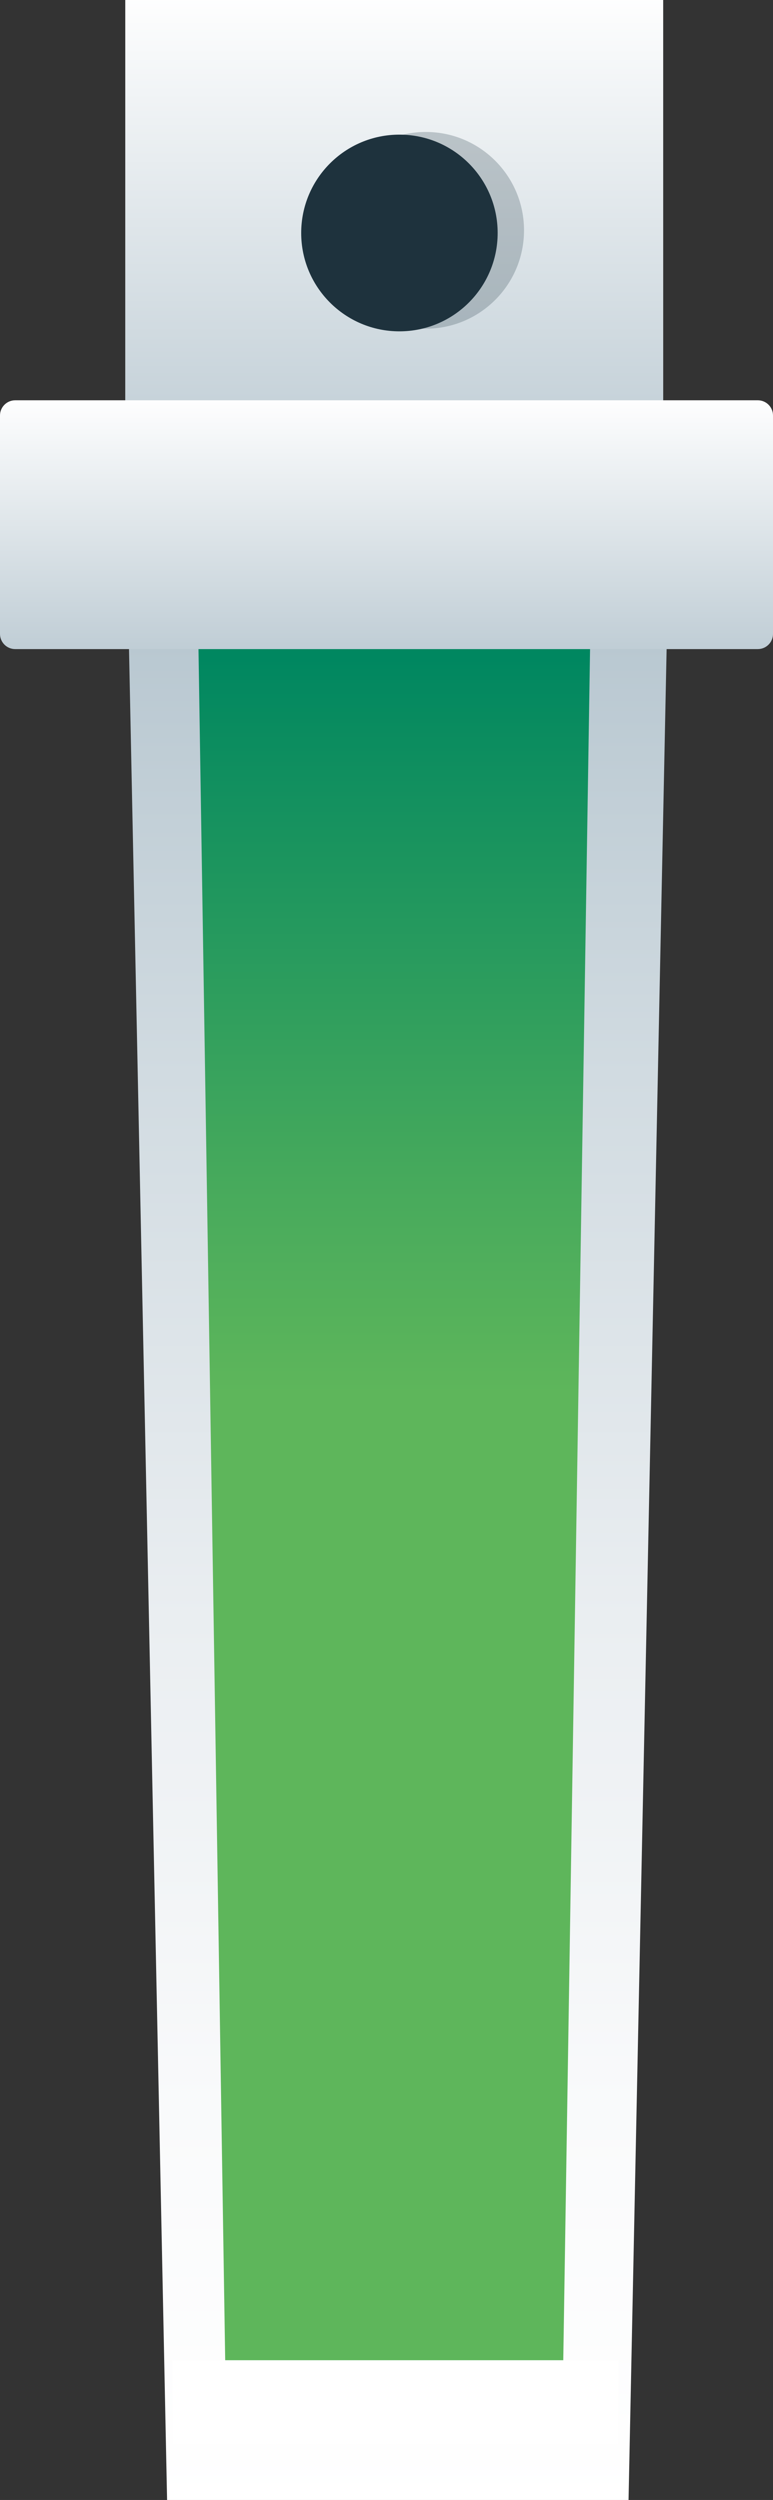 <?xml version="1.0" encoding="UTF-8" standalone="no"?>
<svg
   width="18.001"
   height="58.157"
   viewBox="0 0 18.001 58.157"
   fill="none"
   version="1.1"
   id="svg145"
   sodipodi:docname="pheromones.svg"
   inkscape:version="1.3.2 (091e20e, 2023-11-25, custom)"
   xmlns:inkscape="http://www.inkscape.org/namespaces/inkscape"
   xmlns:sodipodi="http://sodipodi.sourceforge.net/DTD/sodipodi-0.dtd"
   xmlns="http://www.w3.org/2000/svg"
   xmlns:svg="http://www.w3.org/2000/svg">
  <rect x="0" y="0" width="18.001" height="58.157" fill="#333333" stroke="none"/>
  <sodipodi:namedview
     id="namedview145"
     pagecolor="#ffffff"
     bordercolor="#000000"
     borderopacity="0.25"
     inkscape:showpageshadow="2"
     inkscape:pageopacity="0.0"
     inkscape:pagecheckerboard="0"
     inkscape:deskcolor="#d1d1d1"
     inkscape:zoom="3.9142857"
     inkscape:cx="-98.357664"
     inkscape:cy="22.609489"
     inkscape:window-width="1920"
     inkscape:window-height="1001"
     inkscape:window-x="-9"
     inkscape:window-y="-9"
     inkscape:window-maximized="1"
     inkscape:current-layer="g60" />
  <g
     clip-path="url(#clip0_6193_51543)"
     id="g60"
     transform="translate(-203.36,-26.883)">
    <path
       d="m 218.802,26.883 h -12.523 v 9.452 h 12.523 z"
       fill="#ffffff"
       id="path18" />
    <path
       d="m 218.802,26.883 h -12.523 v 9.452 h 12.523 z"
       fill="url(#paint0_linear_6193_51543)"
       id="path19"
       style="fill:url(#paint0_linear_6193_51543)" />
    <path
       d="m 217.997,85.04 h -10.746 l -0.892,-43.313 h 12.53 z"
       fill="url(#paint1_linear_6193_51543)"
       id="path20"
       style="fill:url(#paint1_linear_6193_51543)" />
    <path
       d="m 216.454,83.251 h -7.827 l -0.65,-41.603 h 9.129 z"
       fill="url(#paint2_linear_6193_51543)"
       id="path21"
       style="fill:url(#paint2_linear_6193_51543)" />
    <path
       d="m 221.007,36.195 h -17.293 c -0.196,0 -0.354,0.159 -0.354,0.354 v 5.08 c 0,0.196 0.158,0.354 0.354,0.354 h 17.293 c 0.196,0 0.354,-0.159 0.354,-0.354 v -5.08 c 0,-0.196 -0.158,-0.354 -0.354,-0.354 z"
       fill="url(#paint3_linear_6193_51543)"
       id="path22"
       style="fill:url(#paint3_linear_6193_51543)" />
    <path
       opacity="0.3"
       d="m 213.275,34.529 c 1.264,0 2.288,-1.024 2.288,-2.288 0,-1.264 -1.024,-2.288 -2.288,-2.288 -1.263,0 -2.288,1.024 -2.288,2.288 0,1.264 1.025,2.288 2.288,2.288 z"
       fill="#495a66"
       id="path23" />
    <path
       d="m 212.661,34.591 c 1.264,0 2.288,-1.024 2.288,-2.288 0,-1.264 -1.024,-2.288 -2.288,-2.288 -1.263,0 -2.287,1.024 -2.287,2.288 0,1.264 1.024,2.288 2.287,2.288 z"
       fill="#1e323d"
       id="path24" />
    <path
       d="m 217.756,81.789 h -10.379 v 1.941 h 10.379 z"
       fill="#ffffff"
       id="path25" />
  </g>
  <defs
     id="defs145">
    <linearGradient
       id="paint0_linear_6193_51543"
       x1="212.54"
       y1="26.657"
       x2="212.54"
       y2="38.54"
       gradientUnits="userSpaceOnUse">
      <stop
         stop-color="white"
         id="stop60" />
      <stop
         offset="1"
         stop-color="#B9C8D1"
         id="stop61" />
    </linearGradient>
    <linearGradient
       id="paint1_linear_6193_51543"
       x1="212.625"
       y1="85.45"
       x2="212.625"
       y2="41.86"
       gradientUnits="userSpaceOnUse">
      <stop
         stop-color="white"
         id="stop62" />
      <stop
         offset="0.22"
         stop-color="#F9FAFB"
         id="stop63" />
      <stop
         offset="0.48"
         stop-color="#EAEEF1"
         id="stop64" />
      <stop
         offset="0.77"
         stop-color="#D1DBE1"
         id="stop65" />
      <stop
         offset="1"
         stop-color="#B9C8D1"
         id="stop66" />
    </linearGradient>
    <linearGradient
       id="paint2_linear_6193_51543"
       x1="212.54"
       y1="42.187"
       x2="212.54"
       y2="61.647"
       gradientUnits="userSpaceOnUse">
      <stop
         stop-color="#008760"
         id="stop67" />
      <stop
         offset="0.12"
         stop-color="#0E8E5F"
         id="stop68" />
      <stop
         offset="0.63"
         stop-color="#47AA5C"
         id="stop69" />
      <stop
         offset="0.88"
         stop-color="#5EB65B"
         id="stop70" />
    </linearGradient>
    <linearGradient
       id="paint3_linear_6193_51543"
       x1="212.361"
       y1="36.081"
       x2="212.361"
       y2="42.607"
       gradientUnits="userSpaceOnUse">
      <stop
         stop-color="white"
         id="stop71" />
      <stop
         offset="1"
         stop-color="#B9C8D1"
         id="stop72" />
    </linearGradient>
    <linearGradient
       id="paint4_linear_6193_51543"
       x1="127.343"
       y1="18.077"
       x2="128.595"
       y2="18.074"
       gradientUnits="userSpaceOnUse">
      <stop
         offset="0.2"
         stop-color="#B5A682"
         id="stop73" />
      <stop
         offset="0.21"
         stop-color="#B5A682"
         id="stop74" />
      <stop
         offset="0.72"
         stop-color="#D5C6A2"
         id="stop75" />
      <stop
         offset="1"
         stop-color="#E1D3AF"
         id="stop76" />
    </linearGradient>
    <linearGradient
       id="paint5_linear_6193_51543"
       x1="123.603"
       y1="18.087"
       x2="124.855"
       y2="18.084"
       gradientUnits="userSpaceOnUse">
      <stop
         stop-color="#E1D3AF"
         id="stop77" />
      <stop
         offset="0.22"
         stop-color="#D8CAA6"
         id="stop78" />
      <stop
         offset="0.57"
         stop-color="#C2B38F"
         id="stop79" />
      <stop
         offset="0.74"
         stop-color="#B5A682"
         id="stop80" />
    </linearGradient>
    <linearGradient
       id="paint6_linear_6193_51543"
       x1="124.53"
       y1="15.893"
       x2="127.655"
       y2="15.886"
       gradientUnits="userSpaceOnUse">
      <stop
         stop-color="#6D674D"
         id="stop81" />
      <stop
         offset="0.08"
         stop-color="#756F55"
         id="stop82" />
      <stop
         offset="0.34"
         stop-color="#8F866D"
         id="stop83" />
      <stop
         offset="0.5"
         stop-color="#998F77"
         id="stop84" />
      <stop
         offset="0.65"
         stop-color="#90876E"
         id="stop85" />
      <stop
         offset="0.89"
         stop-color="#797258"
         id="stop86" />
      <stop
         offset="1"
         stop-color="#6D674D"
         id="stop87" />
    </linearGradient>
    <linearGradient
       id="paint7_linear_6193_51543"
       x1="123.957"
       y1="21.018"
       x2="128.084"
       y2="21.008"
       gradientUnits="userSpaceOnUse">
      <stop
         stop-color="#84919D"
         id="stop88" />
      <stop
         offset="0.06"
         stop-color="#8A97A2"
         id="stop89" />
      <stop
         offset="0.33"
         stop-color="#A4AEB8"
         id="stop90" />
      <stop
         offset="0.5"
         stop-color="#AEB7C1"
         id="stop91" />
      <stop
         offset="0.65"
         stop-color="#A5AFB9"
         id="stop92" />
      <stop
         offset="0.91"
         stop-color="#8E9AA5"
         id="stop93" />
      <stop
         offset="1"
         stop-color="#84919D"
         id="stop94" />
    </linearGradient>
    <linearGradient
       id="paint8_linear_6193_51543"
       x1="115.05"
       y1="13.059"
       x2="137.038"
       y2="13.009"
       gradientUnits="userSpaceOnUse">
      <stop
         stop-color="#008760"
         id="stop95" />
      <stop
         offset="0.07"
         stop-color="#0E8E5F"
         id="stop96" />
      <stop
         offset="0.36"
         stop-color="#47AA5C"
         id="stop97" />
      <stop
         offset="0.5"
         stop-color="#5EB65B"
         id="stop98" />
      <stop
         offset="0.63"
         stop-color="#48AB5C"
         id="stop99" />
      <stop
         offset="0.92"
         stop-color="#118F5F"
         id="stop100" />
      <stop
         offset="1"
         stop-color="#008760"
         id="stop101" />
    </linearGradient>
    <linearGradient
       id="paint9_linear_6193_51543"
       x1="123.93"
       y1="13.157"
       x2="128.243"
       y2="13.148"
       gradientUnits="userSpaceOnUse">
      <stop
         stop-color="#B5A682"
         id="stop102" />
      <stop
         offset="0.09"
         stop-color="#BEAF8B"
         id="stop103" />
      <stop
         offset="0.34"
         stop-color="#D7C9A5"
         id="stop104" />
      <stop
         offset="0.5"
         stop-color="#E1D3AF"
         id="stop105" />
      <stop
         offset="0.65"
         stop-color="#D8CAA6"
         id="stop106" />
      <stop
         offset="0.89"
         stop-color="#C2B38F"
         id="stop107" />
      <stop
         offset="1"
         stop-color="#B5A682"
         id="stop108" />
    </linearGradient>
    <linearGradient
       id="paint10_linear_6193_51543"
       x1="123.957"
       y1="14.209"
       x2="128.246"
       y2="14.2"
       gradientUnits="userSpaceOnUse">
      <stop
         stop-color="#544F3B"
         id="stop109" />
      <stop
         offset="0.28"
         stop-color="#67624B"
         id="stop110" />
      <stop
         offset="0.5"
         stop-color="#716C53"
         id="stop111" />
      <stop
         offset="0.7"
         stop-color="#68634B"
         id="stop112" />
      <stop
         offset="1"
         stop-color="#544F3B"
         id="stop113" />
    </linearGradient>
    <linearGradient
       id="paint11_linear_6193_51543"
       x1="121.285"
       y1="9.014"
       x2="130.89"
       y2="8.992"
       gradientUnits="userSpaceOnUse">
      <stop
         stop-color="#4F5F70"
         id="stop114" />
      <stop
         offset="0.04"
         stop-color="#4C5B6C"
         id="stop115" />
      <stop
         offset="0.33"
         stop-color="#394652"
         id="stop116" />
      <stop
         offset="0.5"
         stop-color="#323E49"
         id="stop117" />
      <stop
         offset="0.66"
         stop-color="#384551"
         id="stop118" />
      <stop
         offset="0.93"
         stop-color="#495868"
         id="stop119" />
      <stop
         offset="1"
         stop-color="#4F5F70"
         id="stop120" />
    </linearGradient>
    <linearGradient
       id="paint12_linear_6193_51543"
       x1="126.184"
       y1="10.244"
       x2="126.178"
       y2="7.782"
       gradientUnits="userSpaceOnUse">
      <stop
         stop-color="#6B777F"
         id="stop121" />
      <stop
         offset="0.47"
         stop-color="#7C8893"
         id="stop122" />
      <stop
         offset="0.81"
         stop-color="#84919D"
         id="stop123" />
    </linearGradient>
    <linearGradient
       id="paint13_linear_6193_51543"
       x1="113.607"
       y1="61.255"
       x2="138.506"
       y2="61.198"
       gradientUnits="userSpaceOnUse">
      <stop
         stop-color="#84919D"
         id="stop124" />
      <stop
         offset="0.06"
         stop-color="#8A97A2"
         id="stop125" />
      <stop
         offset="0.33"
         stop-color="#A4AEB8"
         id="stop126" />
      <stop
         offset="0.5"
         stop-color="#AEB7C1"
         id="stop127" />
      <stop
         offset="0.65"
         stop-color="#A5AFB9"
         id="stop128" />
      <stop
         offset="0.91"
         stop-color="#8E9AA5"
         id="stop129" />
      <stop
         offset="1"
         stop-color="#84919D"
         id="stop130" />
    </linearGradient>
    <linearGradient
       id="paint14_linear_6193_51543"
       x1="113.69"
       y1="97.95"
       x2="138.589"
       y2="97.894"
       gradientUnits="userSpaceOnUse">
      <stop
         stop-color="#6B777F"
         id="stop131" />
      <stop
         offset="0.29"
         stop-color="#7C8893"
         id="stop132" />
      <stop
         offset="0.5"
         stop-color="#84919D"
         id="stop133" />
      <stop
         offset="0.7"
         stop-color="#7C8994"
         id="stop134" />
      <stop
         offset="1"
         stop-color="#6B777F"
         id="stop135" />
    </linearGradient>
    <linearGradient
       id="paint15_linear_6193_51543"
       x1="119.685"
       y1="26.805"
       x2="132.299"
       y2="26.777"
       gradientUnits="userSpaceOnUse">
      <stop
         stop-color="#6B777F"
         id="stop136" />
      <stop
         offset="0.29"
         stop-color="#7C8893"
         id="stop137" />
      <stop
         offset="0.5"
         stop-color="#84919D"
         id="stop138" />
      <stop
         offset="0.7"
         stop-color="#7C8994"
         id="stop139" />
      <stop
         offset="1"
         stop-color="#6B777F"
         id="stop140" />
    </linearGradient>
    <linearGradient
       id="paint16_linear_6193_51543"
       x1="113.612"
       y1="60.771"
       x2="138.502"
       y2="60.714"
       gradientUnits="userSpaceOnUse">
      <stop
         stop-color="#354855"
         id="stop141" />
      <stop
         offset="0.5"
         stop-color="#485E6B"
         id="stop142" />
      <stop
         offset="1"
         stop-color="#354855"
         id="stop143" />
    </linearGradient>
    <linearGradient
       id="paint17_linear_6193_51543"
       x1="113.647"
       y1="77.991"
       x2="138.538"
       y2="77.935"
       gradientUnits="userSpaceOnUse">
      <stop
         stop-color="#6B777F"
         stop-opacity="0.7"
         id="stop144" />
      <stop
         offset="1"
         stop-color="#84919D"
         stop-opacity="0.5"
         id="stop145" />
    </linearGradient>
    <clipPath
       id="clip0_6193_51543">
      <rect
         width="279.802"
         height="99.633"
         fill="#ffffff"
         transform="translate(0,0.602)"
         id="rect145"
         x="0"
         y="0" />
    </clipPath>
  </defs>
</svg>

